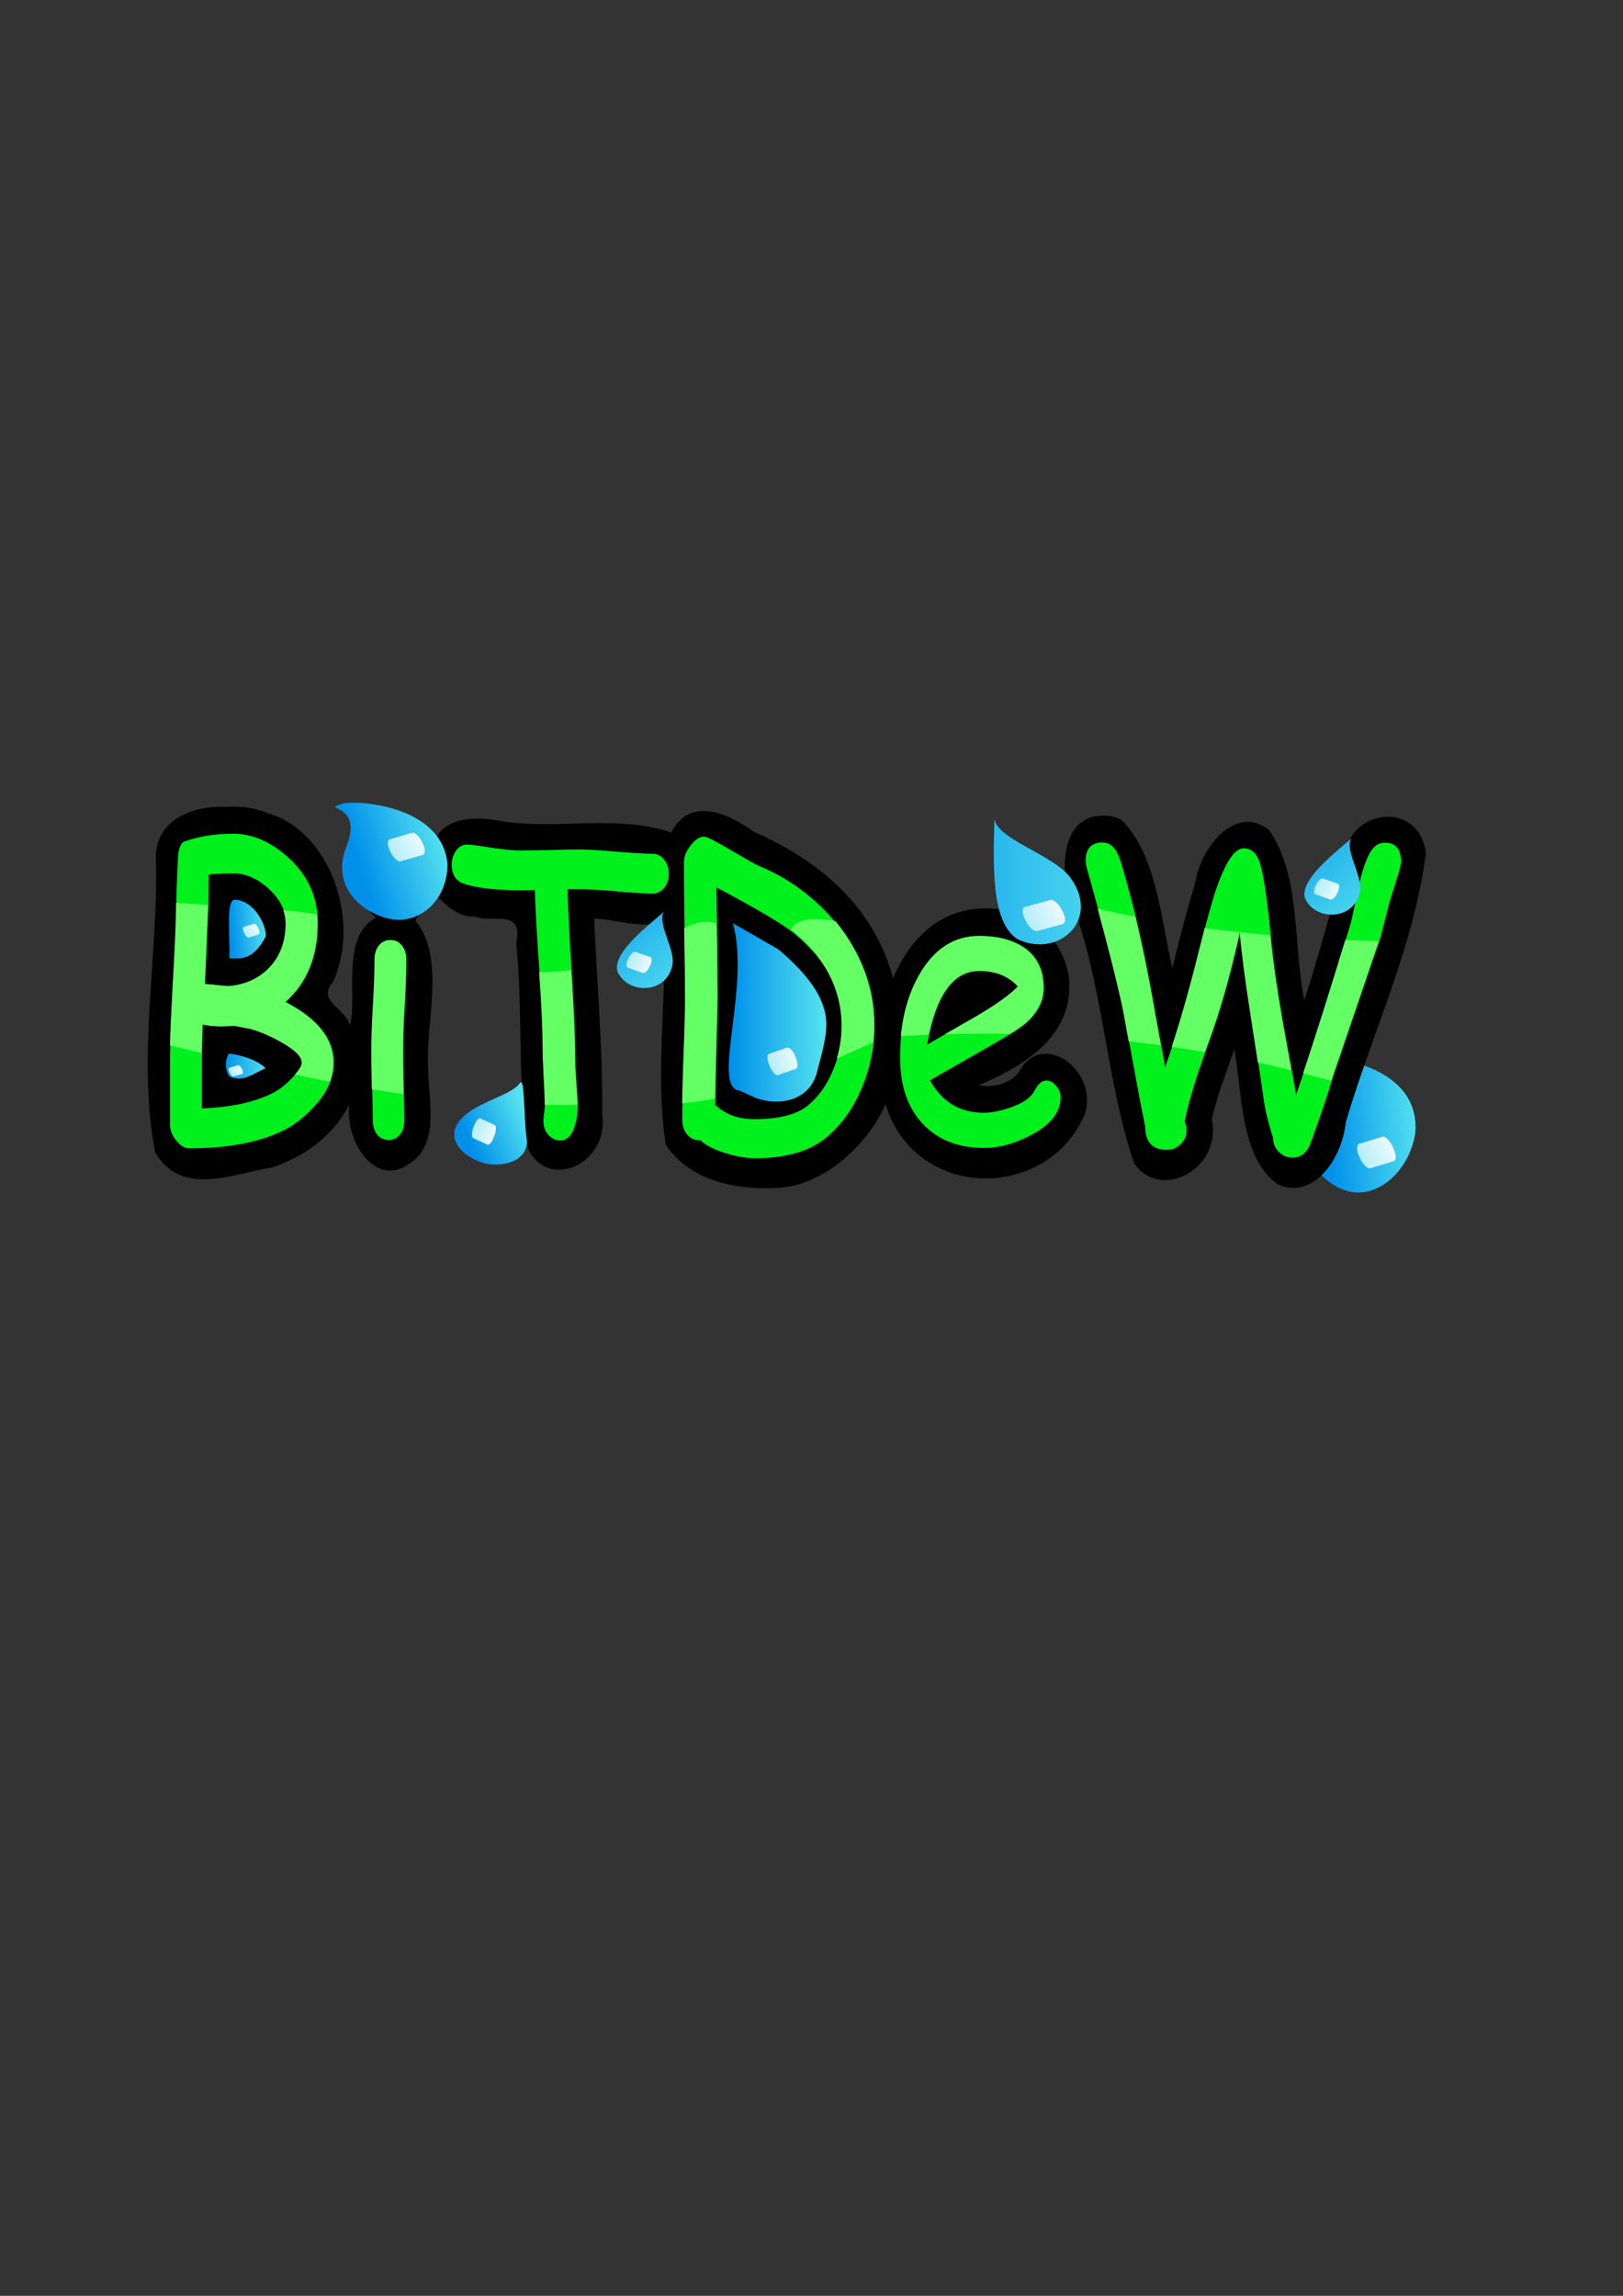 <?xml version="1.0" encoding="UTF-8" standalone="no"?>
<!-- Created with Inkscape (http://www.inkscape.org/) -->
<svg
   xmlns:dc="http://purl.org/dc/elements/1.1/"
   xmlns:cc="http://web.resource.org/cc/"
   xmlns:rdf="http://www.w3.org/1999/02/22-rdf-syntax-ns#"
   xmlns:svg="http://www.w3.org/2000/svg"
   xmlns="http://www.w3.org/2000/svg"
   xmlns:xlink="http://www.w3.org/1999/xlink"
   xmlns:sodipodi="http://sodipodi.sourceforge.net/DTD/sodipodi-0.dtd"
   xmlns:inkscape="http://www.inkscape.org/namespaces/inkscape"
   width="210mm"
   height="297mm"
   id="svg2"
   sodipodi:version="0.32"
   inkscape:version="0.45.1"
   sodipodi:docbase="/Users/fedak/shared/events/SC_07"
   sodipodi:docname="BITDEW.svg"
   inkscape:output_extension="org.inkscape.output.svg.inkscape"
   inkscape:export-filename="/Users/fedak/shared/events/SC_07/bitdew-banner.png"
   inkscape:export-xdpi="64.795677"
   inkscape:export-ydpi="64.795677">
  <rect width="100%" height="100%" fill="#333333" stroke="none"/>
  <defs
     id="defs4">
    <linearGradient
       id="linearGradient8114">
      <stop
         style="stop-color:#b4edf7;stop-opacity:1;"
         offset="0"
         id="stop8116" />
      <stop
         style="stop-color:#ebfaff;stop-opacity:1;"
         offset="1"
         id="stop8118" />
    </linearGradient>
    <linearGradient
       id="linearGradient8104">
      <stop
         style="stop-color:#0090ea;stop-opacity:1;"
         offset="0"
         id="stop8106" />
      <stop
         style="stop-color:#56e3f0;stop-opacity:1;"
         offset="1"
         id="stop8108" />
    </linearGradient>
    <linearGradient
       id="linearGradient6071">
      <stop
         style="stop-color:#24ffff;stop-opacity:1;"
         offset="0"
         id="stop6073" />
      <stop
         style="stop-color:#34ff4e;stop-opacity:1;"
         offset="1"
         id="stop6075" />
    </linearGradient>
    <linearGradient
       inkscape:collect="always"
       xlink:href="#linearGradient8104"
       id="linearGradient9126"
       gradientUnits="userSpaceOnUse"
       gradientTransform="matrix(0.476,0,0,0.648,158.686,-13.407)"
       x1="42.725"
       y1="689.257"
       x2="123.088"
       y2="653.78" />
    <linearGradient
       inkscape:collect="always"
       xlink:href="#linearGradient8114"
       id="linearGradient9128"
       gradientUnits="userSpaceOnUse"
       gradientTransform="matrix(0.412,0,0,0.41,-55.937,134.99)"
       x1="114.245"
       y1="792.31"
       x2="153.641"
       y2="792.31" />
    <linearGradient
       inkscape:collect="always"
       xlink:href="#linearGradient8104"
       id="linearGradient9132"
       gradientUnits="userSpaceOnUse"
       gradientTransform="matrix(0.48,3.4146179e-2,-0.127,0.721,716.805,64.873)"
       x1="42.725"
       y1="689.257"
       x2="126.269"
       y2="656.865" />
    <linearGradient
       inkscape:collect="always"
       xlink:href="#linearGradient8104"
       id="linearGradient10111"
       x1="357.094"
       y1="480.795"
       x2="403.876"
       y2="480.795"
       gradientUnits="userSpaceOnUse"
       gradientTransform="matrix(1,0,0,0.879,-1.5408701e-2,70.655)" />
    <linearGradient
       inkscape:collect="always"
       xlink:href="#linearGradient8114"
       id="linearGradient10115"
       gradientUnits="userSpaceOnUse"
       gradientTransform="matrix(0.34,0,0,0.384,113.389,311.957)"
       x1="114.245"
       y1="792.31"
       x2="153.641"
       y2="792.31" />
    <linearGradient
       inkscape:collect="always"
       xlink:href="#linearGradient8114"
       id="linearGradient11089"
       gradientUnits="userSpaceOnUse"
       gradientTransform="matrix(0.432,0,0,0.449,324.48,386.939)"
       x1="114.245"
       y1="792.31"
       x2="153.641"
       y2="792.31" />
    <linearGradient
       inkscape:collect="always"
       xlink:href="#linearGradient8114"
       id="linearGradient12080"
       gradientUnits="userSpaceOnUse"
       gradientTransform="matrix(0.471,0,0,0.451,194.6,220.922)"
       x1="114.245"
       y1="792.31"
       x2="153.641"
       y2="792.31" />
    <linearGradient
       inkscape:collect="always"
       xlink:href="#linearGradient8104"
       id="linearGradient12083"
       gradientUnits="userSpaceOnUse"
       gradientTransform="matrix(0.695,0,0,0.561,152.037,199.134)"
       x1="390.673"
       y1="402.898"
       x2="577.973"
       y2="402.898" />
    <linearGradient
       inkscape:collect="always"
       xlink:href="#linearGradient8104"
       id="linearGradient13058"
       gradientUnits="userSpaceOnUse"
       gradientTransform="matrix(0.334,0.259,-0.271,0.239,261.573,235.629)"
       x1="390.673"
       y1="402.898"
       x2="577.973"
       y2="402.898" />
    <linearGradient
       inkscape:collect="always"
       xlink:href="#linearGradient8114"
       id="linearGradient13060"
       gradientUnits="userSpaceOnUse"
       gradientTransform="matrix(0.283,0,0,0.293,453.769,110.175)"
       x1="114.245"
       y1="792.31"
       x2="153.641"
       y2="792.31" />
    <linearGradient
       inkscape:collect="always"
       xlink:href="#linearGradient8104"
       id="linearGradient15016"
       x1="112.519"
       y1="437.245"
       x2="130.859"
       y2="435.996"
       gradientUnits="userSpaceOnUse"
       gradientTransform="matrix(1,0,0,0.879,-1.5408701e-2,70.655)" />
    <linearGradient
       inkscape:collect="always"
       xlink:href="#linearGradient8114"
       id="linearGradient15020"
       gradientUnits="userSpaceOnUse"
       gradientTransform="matrix(0.185,0,0,0.196,-97.284,318.458)"
       x1="114.245"
       y1="792.31"
       x2="153.641"
       y2="792.31" />
    <linearGradient
       inkscape:collect="always"
       xlink:href="#linearGradient8104"
       id="linearGradient15999"
       x1="109.675"
       y1="513.445"
       x2="131.214"
       y2="513.445"
       gradientUnits="userSpaceOnUse"
       gradientTransform="matrix(1,0,0,0.879,-1.5408701e-2,70.655)" />
    <linearGradient
       inkscape:collect="always"
       xlink:href="#linearGradient8114"
       id="linearGradient16003"
       gradientUnits="userSpaceOnUse"
       gradientTransform="matrix(0.16,0,0,0.162,-141.475,412.567)"
       x1="114.245"
       y1="792.31"
       x2="153.641"
       y2="792.31" />
    <linearGradient
       inkscape:collect="always"
       xlink:href="#linearGradient8104"
       id="linearGradient16009"
       gradientUnits="userSpaceOnUse"
       gradientTransform="matrix(0.334,0.259,-0.271,0.239,597.78,199.758)"
       x1="390.673"
       y1="402.898"
       x2="577.973"
       y2="402.898" />
    <linearGradient
       inkscape:collect="always"
       xlink:href="#linearGradient8114"
       id="linearGradient16011"
       gradientUnits="userSpaceOnUse"
       gradientTransform="matrix(0.283,0,0,0.293,741.526,-36.632)"
       x1="114.245"
       y1="792.31"
       x2="153.641"
       y2="792.31" />
    <linearGradient
       inkscape:collect="always"
       xlink:href="#linearGradient8104"
       id="linearGradient16994"
       gradientUnits="userSpaceOnUse"
       x1="42.725"
       y1="689.257"
       x2="126.269"
       y2="656.865"
       gradientTransform="matrix(0.359,0,0,0.303,212.768,346.855)" />
    <linearGradient
       inkscape:collect="always"
       xlink:href="#linearGradient8114"
       id="linearGradient17002"
       gradientUnits="userSpaceOnUse"
       gradientTransform="matrix(0.281,0,0,0.35,380.71,127.6)"
       x1="114.245"
       y1="792.31"
       x2="153.641"
       y2="792.31" />
  </defs>
  <sodipodi:namedview
     id="base"
     pagecolor="#ffffff"
     bordercolor="#666666"
     borderopacity="1.0"
     inkscape:pageopacity="0.0"
     inkscape:pageshadow="2"
     inkscape:zoom="0.98994949"
     inkscape:cx="405.12817"
     inkscape:cy="618.8707"
     inkscape:document-units="px"
     inkscape:current-layer="layer1"
     inkscape:window-width="952"
     inkscape:window-height="783"
     inkscape:window-x="202"
     inkscape:window-y="84" />
  <g
     inkscape:label="Calque 1"
     inkscape:groupmode="layer"
     id="layer1">
    <path
       style="fill:url(#linearGradient9132);fill-opacity:1;fill-rule:evenodd"
       d="M 692.051,554.494 C 688.94,572.18 675.478,583.934 662.76,583.029 C 650.043,582.125 630.347,565.936 643.953,541.242 C 656.995,517.573 633.314,520.854 646.25,517.812 C 652.97,516.231 695.332,522.073 692.051,554.494 z "
       id="path9130"
       sodipodi:nodetypes="csssc"
       inkscape:transform-center-y="30.612135"
       inkscape:transform-center-x="-25.528763" />
    <path
       style="font-size:56px;font-style:normal;font-variant:normal;font-weight:normal;font-stretch:normal;text-align:start;line-height:125%;writing-mode:lr-tb;text-anchor:start;fill:#000000;fill-opacity:1;stroke:none;stroke-width:1px;stroke-linecap:butt;stroke-linejoin:miter;stroke-opacity:1;font-family:Comic Sans MS"
       d="M 111.175,394.563 C 96.758,393.512 74.268,399.524 76.326,422.252 C 77.138,469.031 67.087,517.714 75.876,563.412 C 89.019,585.937 114.787,573.375 132.966,570.904 C 147.694,565.821 162.714,556.297 170.786,539.957 C 168.679,558.669 183.852,580.59 199.691,569.275 C 215.487,560.029 209.47,537.789 209.326,521.498 C 208.297,498.991 217.38,470.98 204.553,451.895 C 199.361,448.082 213.304,444.415 213.018,437.019 C 216.283,441.513 224.652,448.996 232.288,448.095 C 240.394,451.656 256.161,443.762 252.413,461.115 C 255.97,494.423 252.684,529.557 258.311,561.891 C 268.695,582.683 298.207,568.47 294.468,544.627 C 294.839,512.706 291.913,480.915 290.548,449.072 C 301.786,449.514 313.073,454.458 324.406,450.484 C 326.544,486.757 320.1,524.397 325.577,559.828 C 338.43,578.532 362.032,581.897 380.955,580.785 C 402.681,579.399 423.815,560.525 433.093,539.957 C 447.579,587.403 512.734,587.625 530.704,544.301 C 536.917,522.385 508.794,503.224 498.197,524.43 C 493.029,530.25 485.545,531.902 478.746,530.619 C 498.024,522.256 526.057,507.798 522.689,477.304 C 516.116,441.527 473.548,435.291 452.273,455.587 C 445.601,461.439 440.53,469.562 436.695,478.281 C 426.847,440.99 397.458,419.308 368.709,406.724 C 356.485,397.884 337.615,388.912 328.278,407.05 C 301.493,398.002 272.614,405.933 245.004,401.461 C 233.443,399.16 217.054,398.836 211.937,412.154 C 201.695,393.951 173.544,400.754 174.207,424.966 C 172.711,434.538 179.398,444.803 183.843,448.746 C 166.543,457.745 174.82,487.719 171.146,501.41 C 168.75,492.555 154.439,489.499 163.042,479.91 C 176.88,447.848 160.05,405.884 131.165,397.712 C 124.772,394.989 117.943,394.021 111.175,394.563 z M 537.277,398.906 C 516.935,400.657 517.817,432.378 526.561,447.878 C 539.813,486.834 541.49,530.155 554.566,568.624 C 567.19,587.608 597.644,571.806 592.656,547.233 C 595.155,535.656 599.775,524.327 603.642,513.028 C 607.563,535.355 606.677,566.272 624.893,579.048 C 641.756,586.989 656.327,567.106 658.163,548.544 C 671.028,504.874 691.439,463.046 697.291,417.148 C 694.299,391.404 659.89,394.832 657.4,419.211 C 651.861,442.894 645.148,466.168 637.86,489.14 C 632.339,462.173 636.295,428.615 620.751,405.964 C 604.767,392.766 587.074,413.737 584.282,432.676 C 580.011,445.995 576.761,459.725 573.296,473.395 C 567.61,448.695 565.565,418.077 548.533,400.969 C 545.014,398.963 541.121,398.471 537.277,398.906 z M 114.866,441.363 C 124.934,440.415 135.778,457.103 123.781,464.6 C 118.391,469.65 110.269,470.797 113.696,459.171 C 113.842,453.311 113.315,446.869 114.866,441.363 z M 364.117,456.565 C 383.869,465.124 409.317,488.142 398.785,516.72 C 392.786,533.177 375.174,537.284 362.496,532.574 C 363.824,507.882 362.507,478.592 364.117,456.565 z M 111.355,515.526 C 117.238,517.038 127.37,517.902 130.715,521.715 C 122.288,525.457 106.461,534.579 111.355,515.526 z "
       id="path2169"
       sodipodi:nodetypes="cccccccccccccccccccccccccccccccccccccccccccccccccccccccccccc" />
    <path
       style="font-size:56px;font-style:normal;font-variant:normal;font-weight:normal;font-stretch:normal;text-align:start;line-height:125%;writing-mode:lr-tb;text-anchor:start;fill:#00f11c;fill-opacity:1;fill-rule:nonzero;stroke:none;stroke-width:1px;stroke-linecap:butt;stroke-linejoin:miter;stroke-opacity:1;font-family:Comic Sans MS"
       d="M 137.864,553.095 C 126.045,558.669 110.944,561.456 92.559,561.456 C 90.3,561.456 88.147,560.157 86.098,557.56 C 84.102,555.026 83.104,552.398 83.104,549.674 L 83.104,522.026 C 83.104,512.968 83.577,500.047 84.522,483.261 C 85.573,465.146 86.151,452.034 86.256,443.927 C 86.203,438.099 86.492,429.422 87.122,417.893 C 87.49,414.727 88.357,412.636 89.723,411.623 C 96.866,408.963 104.982,407.632 114.069,407.632 C 123.314,407.632 132.191,411.433 140.7,419.034 C 150.523,427.775 155.434,438.574 155.434,451.432 C 155.434,467.711 150.181,480.538 139.676,489.912 C 147.555,493.966 153.438,498.463 157.325,503.404 C 161.265,508.344 163.235,513.728 163.235,519.556 C 163.235,527.22 159.794,534.631 152.913,541.788 C 148.133,546.856 143.117,550.624 137.864,553.095 M 114.069,427.015 C 108.343,427.015 104.325,427.236 102.014,427.68 L 101.856,444.307 L 100.281,481.076 C 107.739,481.836 111.731,482.185 112.257,482.121 C 120.188,481.361 126.675,478.384 131.718,473.19 C 137.128,467.553 139.834,460.3 139.834,451.432 C 139.834,445.415 137.076,439.841 131.561,434.71 C 126.045,429.58 120.215,427.015 114.069,427.015 M 122.894,503.119 L 114.542,501.503 C 113.859,501.503 112.808,501.567 111.39,501.693 C 110.024,501.757 108.974,501.789 108.238,501.788 C 105.402,501.789 102.382,501.503 99.177,500.933 C 98.862,508.914 98.705,516.04 98.705,522.311 L 98.705,541.978 C 112.467,541.408 123.681,539.065 132.349,534.947 C 136.025,533.237 139.545,530.577 142.907,526.966 C 146.111,523.673 147.713,521.202 147.713,519.556 C 147.713,516.579 144.351,513.222 137.628,509.484 C 132.585,506.634 127.674,504.512 122.894,503.119 M 193.648,436.611 C 191.127,436.611 188.947,435.534 187.108,433.38 C 185.27,431.227 184.351,428.63 184.351,425.589 C 184.351,422.549 185.27,419.952 187.108,417.798 C 188.947,415.645 191.127,414.568 193.648,414.568 C 196.169,414.568 198.323,415.645 200.109,417.798 C 201.947,419.952 202.867,422.549 202.867,425.589 C 202.867,428.63 201.947,431.227 200.109,433.38 C 198.323,435.534 196.169,436.611 193.648,436.611 M 197.194,513.76 C 197.194,517.56 197.272,523.261 197.43,530.862 C 197.64,538.399 197.745,544.069 197.745,547.869 C 197.745,550.656 197.036,552.936 195.618,554.71 C 194.2,556.483 192.335,557.37 190.024,557.37 C 187.765,557.37 185.9,556.483 184.429,554.71 C 183.011,552.936 182.302,550.656 182.302,547.869 C 182.302,544.069 182.197,538.399 181.987,530.862 C 181.829,523.261 181.751,517.56 181.751,513.76 C 181.751,507.806 182.013,500.395 182.538,491.527 C 183.064,482.596 183.326,475.154 183.326,469.2 C 183.326,466.349 184.036,464.037 185.454,462.264 C 186.925,460.49 188.789,459.604 191.048,459.603 C 193.307,459.604 195.145,460.49 196.563,462.264 C 198.034,464.037 198.769,466.349 198.769,469.2 C 198.769,475.154 198.507,482.596 197.982,491.527 C 197.456,500.395 197.194,507.806 197.194,513.76 M 319.084,436.896 C 315.196,436.896 309.208,436.516 301.119,435.756 C 293.24,435.059 287.252,434.742 283.155,434.805 L 277.561,434.805 C 277.718,443.547 278.427,457.735 279.688,477.371 C 280.844,495.676 281.421,509.896 281.421,520.031 C 281.421,522.248 281.605,525.605 281.973,530.102 C 282.341,534.599 282.524,537.988 282.524,540.268 C 282.524,544.575 281.947,548.281 280.791,551.384 C 279.32,555.565 277.035,557.655 273.936,557.655 C 271.835,557.655 269.944,556.768 268.263,554.995 C 266.582,553.221 265.742,550.941 265.742,548.154 C 265.742,547.204 265.873,545.779 266.136,543.878 C 266.399,541.978 266.53,540.553 266.53,539.603 C 266.53,536.499 266.346,531.844 265.978,525.636 C 265.663,519.429 265.506,514.742 265.506,511.575 C 265.506,502.517 264.901,489.785 263.693,473.38 C 262.433,455.645 261.724,442.913 261.566,435.186 L 254.396,435.281 C 242.893,435.281 233.858,434.267 227.292,432.24 C 223.037,430.91 220.91,427.775 220.91,422.834 C 220.91,420.237 221.593,417.957 222.958,415.993 C 224.534,413.776 226.556,412.763 229.025,412.953 C 230.864,413.08 235.066,413.65 241.632,414.663 C 246.885,415.423 251.139,415.803 254.396,415.803 C 257.548,415.803 262.328,415.74 268.736,415.613 C 275.144,415.423 279.924,415.328 283.076,415.328 C 287.121,415.328 293.109,415.677 301.04,416.373 C 309.024,417.07 315.039,417.419 319.084,417.418 C 321.342,417.419 323.233,418.369 324.757,420.269 C 326.28,422.106 327.041,424.418 327.041,427.205 C 327.041,429.928 326.28,432.24 324.757,434.14 C 323.233,435.977 321.342,436.896 319.084,436.896 M 404.02,556.23 C 395.879,562.944 384.191,566.301 368.958,566.301 C 365.124,566.301 360.738,565.573 355.8,564.116 C 349.865,562.406 345.4,560.189 342.406,557.465 L 341.618,557.465 C 339.359,557.465 337.468,556.515 335.945,554.615 C 334.422,552.715 333.66,550.403 333.66,547.679 C 333.66,541.028 333.896,531.084 334.369,517.845 C 334.894,504.544 335.157,494.568 335.157,487.917 C 335.157,480.506 335.026,469.453 334.763,454.758 C 334.553,440 334.448,428.915 334.448,421.504 C 334.448,418.907 335.551,416.183 337.757,413.333 C 339.963,410.483 342.169,409.058 344.376,409.057 C 345.636,409.058 349.838,411.179 356.982,415.423 C 365.071,420.174 369.746,422.803 371.007,423.309 C 385.925,429.453 398.636,438.891 409.142,451.622 C 421.486,466.634 427.658,483.135 427.658,501.123 C 427.658,511.955 425.53,522.343 421.276,532.287 C 417.073,542.232 411.322,550.213 404.02,556.23 M 387.474,455.708 C 382.116,451.464 369.746,444.18 350.364,433.855 L 350.758,461.219 L 350.994,488.487 L 349.733,540.363 C 350.101,540.553 350.653,540.965 351.388,541.598 C 356.01,545.335 361.841,547.204 368.88,547.204 C 380.856,547.204 389.575,544.987 395.038,540.553 C 400.133,536.373 404.178,530.767 407.172,523.736 C 410.219,516.642 411.742,509.263 411.742,501.598 C 411.742,483.736 403.653,468.44 387.474,455.708 M 481.078,561.266 C 469.207,561.266 459.594,557.687 452.241,550.529 C 444.204,542.612 440.186,531.527 440.186,517.275 C 440.186,500.807 443.495,486.998 450.113,475.85 C 457.309,463.689 466.922,457.608 478.951,457.608 C 487.67,457.608 494.788,459.382 500.303,462.929 C 507.079,467.299 510.467,474.014 510.467,483.071 C 510.467,489.405 507.499,495.169 501.564,500.363 C 498.937,502.644 493.37,506.191 484.86,511.005 L 454.762,528.202 C 457.703,533.459 461.354,537.418 465.714,540.078 C 470.126,542.738 475.248,544.069 481.078,544.069 C 484.702,544.069 488.957,543.245 493.842,541.598 C 500.04,539.508 504.033,536.784 505.819,533.427 C 507.604,530.007 509.522,528.297 511.57,528.297 C 513.409,528.297 515.037,529.152 516.455,530.862 C 517.926,532.509 518.661,534.441 518.662,536.658 C 518.661,543.688 513.96,549.738 504.558,554.805 C 496.521,559.112 488.695,561.266 481.078,561.266 M 478.951,474.71 C 472.542,474.71 467.211,477.719 462.956,483.736 C 458.701,489.69 455.524,498.685 453.422,510.72 L 477.611,496.848 C 487.119,491.274 493.895,486.428 497.939,482.311 C 493.422,477.244 487.092,474.71 478.951,474.71 M 632.121,566.016 C 629.704,566.016 627.577,565.193 625.739,563.546 C 623.638,561.646 622.587,559.302 622.587,556.515 C 620.171,548.851 618.647,542.612 618.017,537.798 C 617.387,532.984 615.312,519.334 611.793,496.848 C 609.114,479.809 607.328,466.128 606.435,455.803 C 601.76,476.706 596.744,494.409 591.386,508.914 C 585.187,525.7 581.169,538.843 579.331,548.344 C 579.961,549.801 580.276,551.226 580.276,552.62 C 580.276,555.47 579.226,557.813 577.125,559.65 C 575.234,561.361 573.08,562.216 570.664,562.216 C 563.572,562.216 560.027,558.384 560.027,550.719 L 557.584,538.653 L 548.996,492.097 C 545.582,476.389 539.751,453.871 531.505,424.544 C 531.137,423.151 530.953,421.884 530.953,420.744 C 530.953,414.853 533.711,411.908 539.226,411.908 C 542.64,411.908 545.267,414.156 547.105,418.654 C 548.051,420.934 549.968,427.49 552.857,438.321 C 555.956,449.786 559.055,463.594 562.154,479.746 L 569.797,521.741 C 575.417,506.032 581.012,486.903 586.58,464.354 C 589.994,450.609 592.594,441.076 594.38,435.756 C 599.107,421.757 603.703,414.758 608.168,414.758 C 611.845,414.758 614.445,417.007 615.969,421.504 C 617.859,426.951 619.777,439.936 621.72,460.459 C 622.771,470.847 624.557,483.325 627.078,497.893 L 633.854,535.232 C 640.893,514.837 649.691,487.252 660.249,452.478 C 660.827,450.577 662.14,444.592 664.189,434.52 C 665.712,427.11 667.577,421.346 669.783,417.228 C 671.674,413.745 674.143,412.003 677.189,412.003 C 682.494,412.003 685.147,415.17 685.147,421.504 C 685.147,422.581 684.307,425.748 682.626,431.005 L 679.474,441.266 L 675.141,458.178 L 651.74,526.776 C 649.586,534.314 645.883,545.272 640.63,559.65 C 638.739,563.894 635.903,566.016 632.121,566.016"
       id="text2164"
       sodipodi:nodetypes="cssccccccscsccsccccccccsscccsscccccscccsssscsccccssssscssssssssccccccssscssssscsccccssscscssssssccscccsscscssscccsccccccccsccscccscsssccccsscscscccccccccscsccscscsccccssscccccsccccscssscccccc" />
    <path
       style="fill:url(#linearGradient9126);fill-opacity:1;fill-rule:evenodd"
       d="M 218.832,422.571 C 218.832,438.46 207.668,449.738 195.051,449.738 C 182.435,449.738 160.345,436.617 169.421,413.849 C 178.119,392.026 155.481,396.431 167.632,392.915 C 173.944,391.089 216.458,393.599 218.832,422.571 z "
       id="path9122"
       sodipodi:nodetypes="csssc" />
    <rect
       style="fill:url(#linearGradient9128);fill-opacity:1;fill-rule:evenodd"
       id="rect9124"
       width="16.238"
       height="11.996"
       x="-8.847"
       y="453.449"
       ry="5.378"
       transform="matrix(0.961,-0.278,0.434,0.901,0,0)"
       rx="2.435" />
    <path
       style="fill:url(#linearGradient10111);fill-opacity:1;fill-rule:evenodd;stroke:#000000;stroke-width:0.937px;stroke-linecap:butt;stroke-linejoin:miter;stroke-opacity:1"
       d="M 357.593,450.412 C 367.27,481.648 346.537,532.085 361.572,533.707 L 369.715,537.41 C 381.625,541.475 396.125,538.463 399.898,524.677 L 402.756,513.666 C 405.231,501.775 409.596,487.993 380.827,463.728 L 357.593,450.412 z "
       id="path9134"
       sodipodi:nodetypes="ccccccc" />
    <rect
       style="fill:url(#linearGradient10115);fill-opacity:1;fill-rule:evenodd"
       id="rect10113"
       width="13.403"
       height="11.249"
       x="152.255"
       y="610.57"
       ry="5.043"
       transform="matrix(0.946,-0.325,0.377,0.926,0,0)"
       rx="2.01" />
    <rect
       style="fill:url(#linearGradient11089);fill-opacity:1;fill-rule:evenodd"
       id="rect11087"
       width="17.038"
       height="13.157"
       x="373.887"
       y="736.211"
       ry="5.898"
       transform="matrix(0.956,-0.294,0.414,0.91,0,0)"
       rx="2.555" />
    <path
       style="fill:url(#linearGradient12083);fill-opacity:1;fill-rule:evenodd;stroke:#000000;stroke-width:0;stroke-linecap:butt;stroke-linejoin:miter;stroke-miterlimit:4;stroke-dasharray:none;stroke-opacity:1"
       d="M 524.065,429.982 C 538.076,450.656 516.77,468.684 497.426,459.105 C 484.608,450.545 485.667,423.527 486.34,398.983 C 484.875,409.942 516.403,417.864 524.065,429.982 z "
       id="path11099"
       sodipodi:nodetypes="cccc" />
    <rect
       style="fill:url(#linearGradient12080);fill-opacity:1;fill-rule:evenodd"
       id="rect12078"
       width="18.57"
       height="13.217"
       x="248.453"
       y="571.782"
       ry="5.925"
       transform="matrix(0.964,-0.265,0.453,0.892,0,0)"
       rx="2.785" />
    <path
       style="fill:url(#linearGradient13058);fill-opacity:1;fill-rule:evenodd;stroke:#000000;stroke-width:0;stroke-linecap:butt;stroke-linejoin:miter;stroke-miterlimit:4;stroke-dasharray:none;stroke-opacity:1"
       d="M 328.735,472.331 C 325.481,486.349 306.551,486.104 301.888,474.829 C 299.866,466.415 313.418,455.3 325.589,445.095 C 319.595,449.219 330.907,464.319 328.735,472.331 z "
       id="path13054"
       sodipodi:nodetypes="cccc" />
    <rect
       style="fill:url(#linearGradient13060);fill-opacity:1;fill-rule:evenodd"
       id="rect13056"
       width="11.168"
       height="8.572"
       x="486.154"
       y="337.742"
       ry="3.843"
       transform="matrix(0.943,0.333,-0.442,0.897,0,0)"
       rx="1.675" />
    <path
       style="fill:url(#linearGradient15016);fill-opacity:1;fill-rule:evenodd;stroke:none;stroke-width:1px;stroke-linecap:butt;stroke-linejoin:miter;stroke-opacity:1"
       d="M 114.275,439.946 C 110.404,441.486 112.626,459.55 112.132,468.508 C 117.124,468.452 123.274,470.38 129.99,457.836 C 130.109,450.827 123.085,439.528 114.275,439.946 z "
       id="path13062"
       sodipodi:nodetypes="cccc" />
    <rect
       style="fill:url(#linearGradient15020);fill-opacity:1;fill-rule:evenodd"
       id="rect15018"
       width="7.307"
       height="5.751"
       x="-76.093"
       y="471.115"
       ry="2.578"
       transform="matrix(0.954,-0.301,0.405,0.914,0,0)"
       rx="1.096" />
    <path
       style="fill:url(#linearGradient15999);fill-opacity:1;fill-rule:evenodd;stroke:#000000;stroke-width:0.937px;stroke-linecap:butt;stroke-linejoin:miter;stroke-opacity:1"
       d="M 111.775,514.645 C 109.253,518.202 109.534,523.015 111.775,526.572 C 118.809,530.304 124.541,524.886 130.704,522.491 C 127.617,518.931 120.567,515.699 111.775,514.645 z "
       id="path15022"
       sodipodi:nodetypes="cccc" />
    <rect
       style="fill:url(#linearGradient16003);fill-opacity:1;fill-rule:evenodd"
       id="rect16001"
       width="6.305"
       height="4.745"
       x="-123.191"
       y="538.52"
       ry="2.127"
       transform="matrix(0.959,-0.284,0.426,0.905,0,0)"
       rx="0.946" />
    <path
       style="fill:url(#linearGradient16009);fill-opacity:1;fill-rule:evenodd;stroke:#000000;stroke-width:0;stroke-linecap:butt;stroke-linejoin:miter;stroke-miterlimit:4;stroke-dasharray:none;stroke-opacity:1"
       d="M 664.943,436.461 C 661.689,450.478 642.758,450.233 638.096,438.959 C 636.074,430.545 649.625,419.43 661.797,409.225 C 655.803,413.349 667.115,428.449 664.943,436.461 z "
       id="path16005"
       sodipodi:nodetypes="cccc" />
    <rect
       style="fill:url(#linearGradient16011);fill-opacity:1;fill-rule:evenodd"
       id="rect16007"
       width="11.168"
       height="8.572"
       x="773.911"
       y="190.936"
       ry="3.843"
       transform="matrix(0.943,0.333,-0.442,0.897,0,0)"
       rx="1.675" />
    <path
       style="fill:url(#linearGradient16994);fill-opacity:1;fill-rule:evenodd"
       d="M 257.667,557.959 C 257.667,565.389 251.202,569.43 241.696,569.43 C 232.191,569.43 217.014,559.928 223.852,549.281 C 230.406,539.077 249.581,536.242 254.156,529.645 C 256.752,525.9 255.878,544.412 257.667,557.959 z "
       id="path16992"
       sodipodi:nodetypes="csssc" />
    <rect
       style="fill:url(#linearGradient17002);fill-opacity:1;fill-rule:evenodd"
       id="rect17000"
       width="11.086"
       height="10.244"
       x="412.858"
       y="399.552"
       ry="4.592"
       transform="matrix(0.908,0.418,-0.354,0.935,0,0)"
       rx="1.663" />
    <path
       style="font-size:56px;font-style:normal;font-variant:normal;font-weight:normal;font-stretch:normal;text-align:start;line-height:125%;writing-mode:lr-tb;text-anchor:start;fill:#64ff64;fill-opacity:1;fill-rule:nonzero;stroke:none;stroke-width:1px;stroke-linecap:butt;stroke-linejoin:miter;stroke-opacity:1;font-family:Comic Sans MS"
       d="M 386.947,454.495 C 403.125,467.227 411.555,483.779 411.555,501.641 C 411.555,507.1 410.757,512.399 409.211,517.569 C 415.188,514.964 421.139,512.302 427.055,509.605 C 427.349,506.82 427.493,504.02 427.493,501.174 C 427.493,483.185 420.948,465.415 408.604,450.403 C 395.636,447.729 387.856,450.658 386.947,454.495 z M 86.104,441.333 C 86.099,442.216 86.066,443.188 86.073,443.969 C 85.968,452.077 85.405,465.18 84.354,483.296 C 83.735,494.289 83.318,503.464 83.104,511.143 C 88.281,512.376 93.437,513.609 98.605,514.85 C 98.679,510.542 98.815,505.954 99.011,500.982 C 102.215,501.552 105.237,501.833 108.074,501.833 C 108.809,501.833 109.833,501.786 111.199,501.723 C 112.617,501.596 113.672,501.531 114.355,501.531 L 122.699,503.151 C 127.479,504.545 132.407,506.672 137.45,509.522 C 144.173,513.26 147.544,516.624 147.544,519.601 C 147.544,520.968 146.406,522.896 144.2,525.396 C 149.846,526.607 155.543,527.793 161.295,528.911 C 162.455,525.849 163.045,522.749 163.045,519.601 C 163.045,513.774 161.078,508.394 157.138,503.453 C 153.251,498.513 147.36,493.995 139.481,489.942 C 149.987,480.567 155.263,467.745 155.263,451.466 C 155.263,449.935 155.184,448.435 155.044,446.962 C 149.452,446.165 143.952,445.552 138.513,445.04 C 139.256,447.13 139.669,449.257 139.669,451.466 C 139.669,460.334 136.954,467.607 131.544,473.244 C 126.501,478.438 120.006,481.41 112.074,482.17 C 111.549,482.233 107.564,481.886 100.105,481.126 L 101.667,444.353 L 101.699,442.459 C 96.523,442.131 91.335,441.784 86.104,441.333 z M 536.779,444.299 C 542.189,464.185 546.208,480.165 548.81,492.139 L 551.967,509.165 C 557.275,509.749 562.516,510.41 567.686,511.115 L 561.967,479.78 C 559.709,468.01 557.444,457.507 555.185,448.226 C 548.924,447.008 542.777,445.715 536.779,444.299 z M 350.334,451.423 C 345.167,449.916 339.922,450.866 334.583,453.856 C 334.588,454.207 334.578,454.433 334.583,454.789 C 334.846,469.485 334.989,480.553 334.989,487.964 C 334.989,494.615 334.702,504.597 334.177,517.899 C 333.868,526.538 333.69,533.623 333.583,539.457 C 339.07,538.901 344.403,538.13 349.615,537.15 L 350.802,488.541 L 350.584,461.271 L 350.334,451.423 z M 589.124,453.746 C 588.282,456.984 587.38,460.476 586.405,464.401 C 581.956,482.42 577.481,498.206 572.999,511.857 C 578.48,512.654 583.884,513.512 589.218,514.438 C 589.858,512.647 590.523,510.828 591.218,508.946 C 596.576,494.441 601.575,476.735 606.25,455.833 C 607.143,466.158 608.946,479.851 611.625,496.89 C 613.094,506.276 614.16,513.212 615.125,519.519 C 620.668,520.732 626.13,521.999 631.532,523.336 L 626.907,497.933 C 624.386,483.365 622.582,470.89 621.532,460.502 C 621.424,459.358 621.327,458.33 621.219,457.233 C 610.233,456.283 599.539,455.127 589.124,453.746 z M 478.776,457.645 C 466.747,457.646 457.128,463.719 449.931,475.881 C 444.802,484.52 441.679,494.776 440.525,506.611 C 445.13,506.349 449.676,506.127 454.181,505.952 C 456.249,496.308 459.11,488.92 462.776,483.79 C 467.03,477.773 472.368,474.755 478.776,474.755 C 486.918,474.755 493.228,477.295 497.746,482.362 C 493.701,486.479 486.94,491.316 477.432,496.89 L 462.088,505.678 C 473.03,505.371 483.677,505.327 494.058,505.513 C 497.403,503.425 499.892,501.689 501.371,500.405 C 507.306,495.211 510.277,489.438 510.277,483.103 C 510.277,474.046 506.897,467.344 500.121,462.973 C 494.605,459.426 487.496,457.646 478.776,457.645 z M 657.877,459.595 C 649.97,485.485 643.087,507.366 637.251,524.792 C 641.903,525.989 646.506,527.22 651.064,528.499 C 651.221,527.968 651.421,527.325 651.564,526.824 L 674.284,460.199 C 668.756,460.044 663.294,459.836 657.877,459.595 z M 190.858,459.65 C 188.6,459.65 186.735,460.541 185.264,462.314 C 183.846,464.088 183.139,466.384 183.139,469.235 C 183.139,475.189 182.883,482.631 182.358,491.562 C 181.833,500.43 181.577,507.853 181.577,513.807 C 181.577,517.607 181.638,523.315 181.796,530.916 C 181.814,531.565 181.81,531.997 181.827,532.619 C 186.937,533.46 192.12,534.252 197.359,534.98 C 197.324,533.589 197.308,532.465 197.265,530.916 C 197.107,523.315 197.015,517.607 197.015,513.807 C 197.015,507.853 197.271,500.43 197.796,491.562 C 198.321,482.631 198.577,475.189 198.577,469.235 C 198.577,466.384 197.861,464.088 196.39,462.314 C 194.972,460.541 193.117,459.65 190.858,459.65 z M 279.331,474.288 C 274.214,475.005 268.975,475.349 263.643,475.304 C 264.754,490.753 265.33,502.921 265.33,511.61 C 265.33,514.777 265.484,519.463 265.799,525.671 C 266.167,531.878 266.361,536.545 266.361,539.649 C 266.361,539.803 266.337,540.048 266.33,540.226 C 271.575,540.293 276.908,540.287 282.331,540.198 C 282.326,537.919 282.162,534.58 281.8,530.147 C 281.432,525.65 281.237,522.285 281.237,520.068 C 281.237,509.934 280.674,495.724 279.518,477.419 C 279.446,476.297 279.399,475.374 279.331,474.288 z "
       id="path18077"
       sodipodi:nodetypes="csccsccccccccsccccsccsccsccsccccccccccccccccsccccccccccscccccccccccccscccccsccccccccccscsccccscsccccscsccsscc" />
  </g>
</svg>
